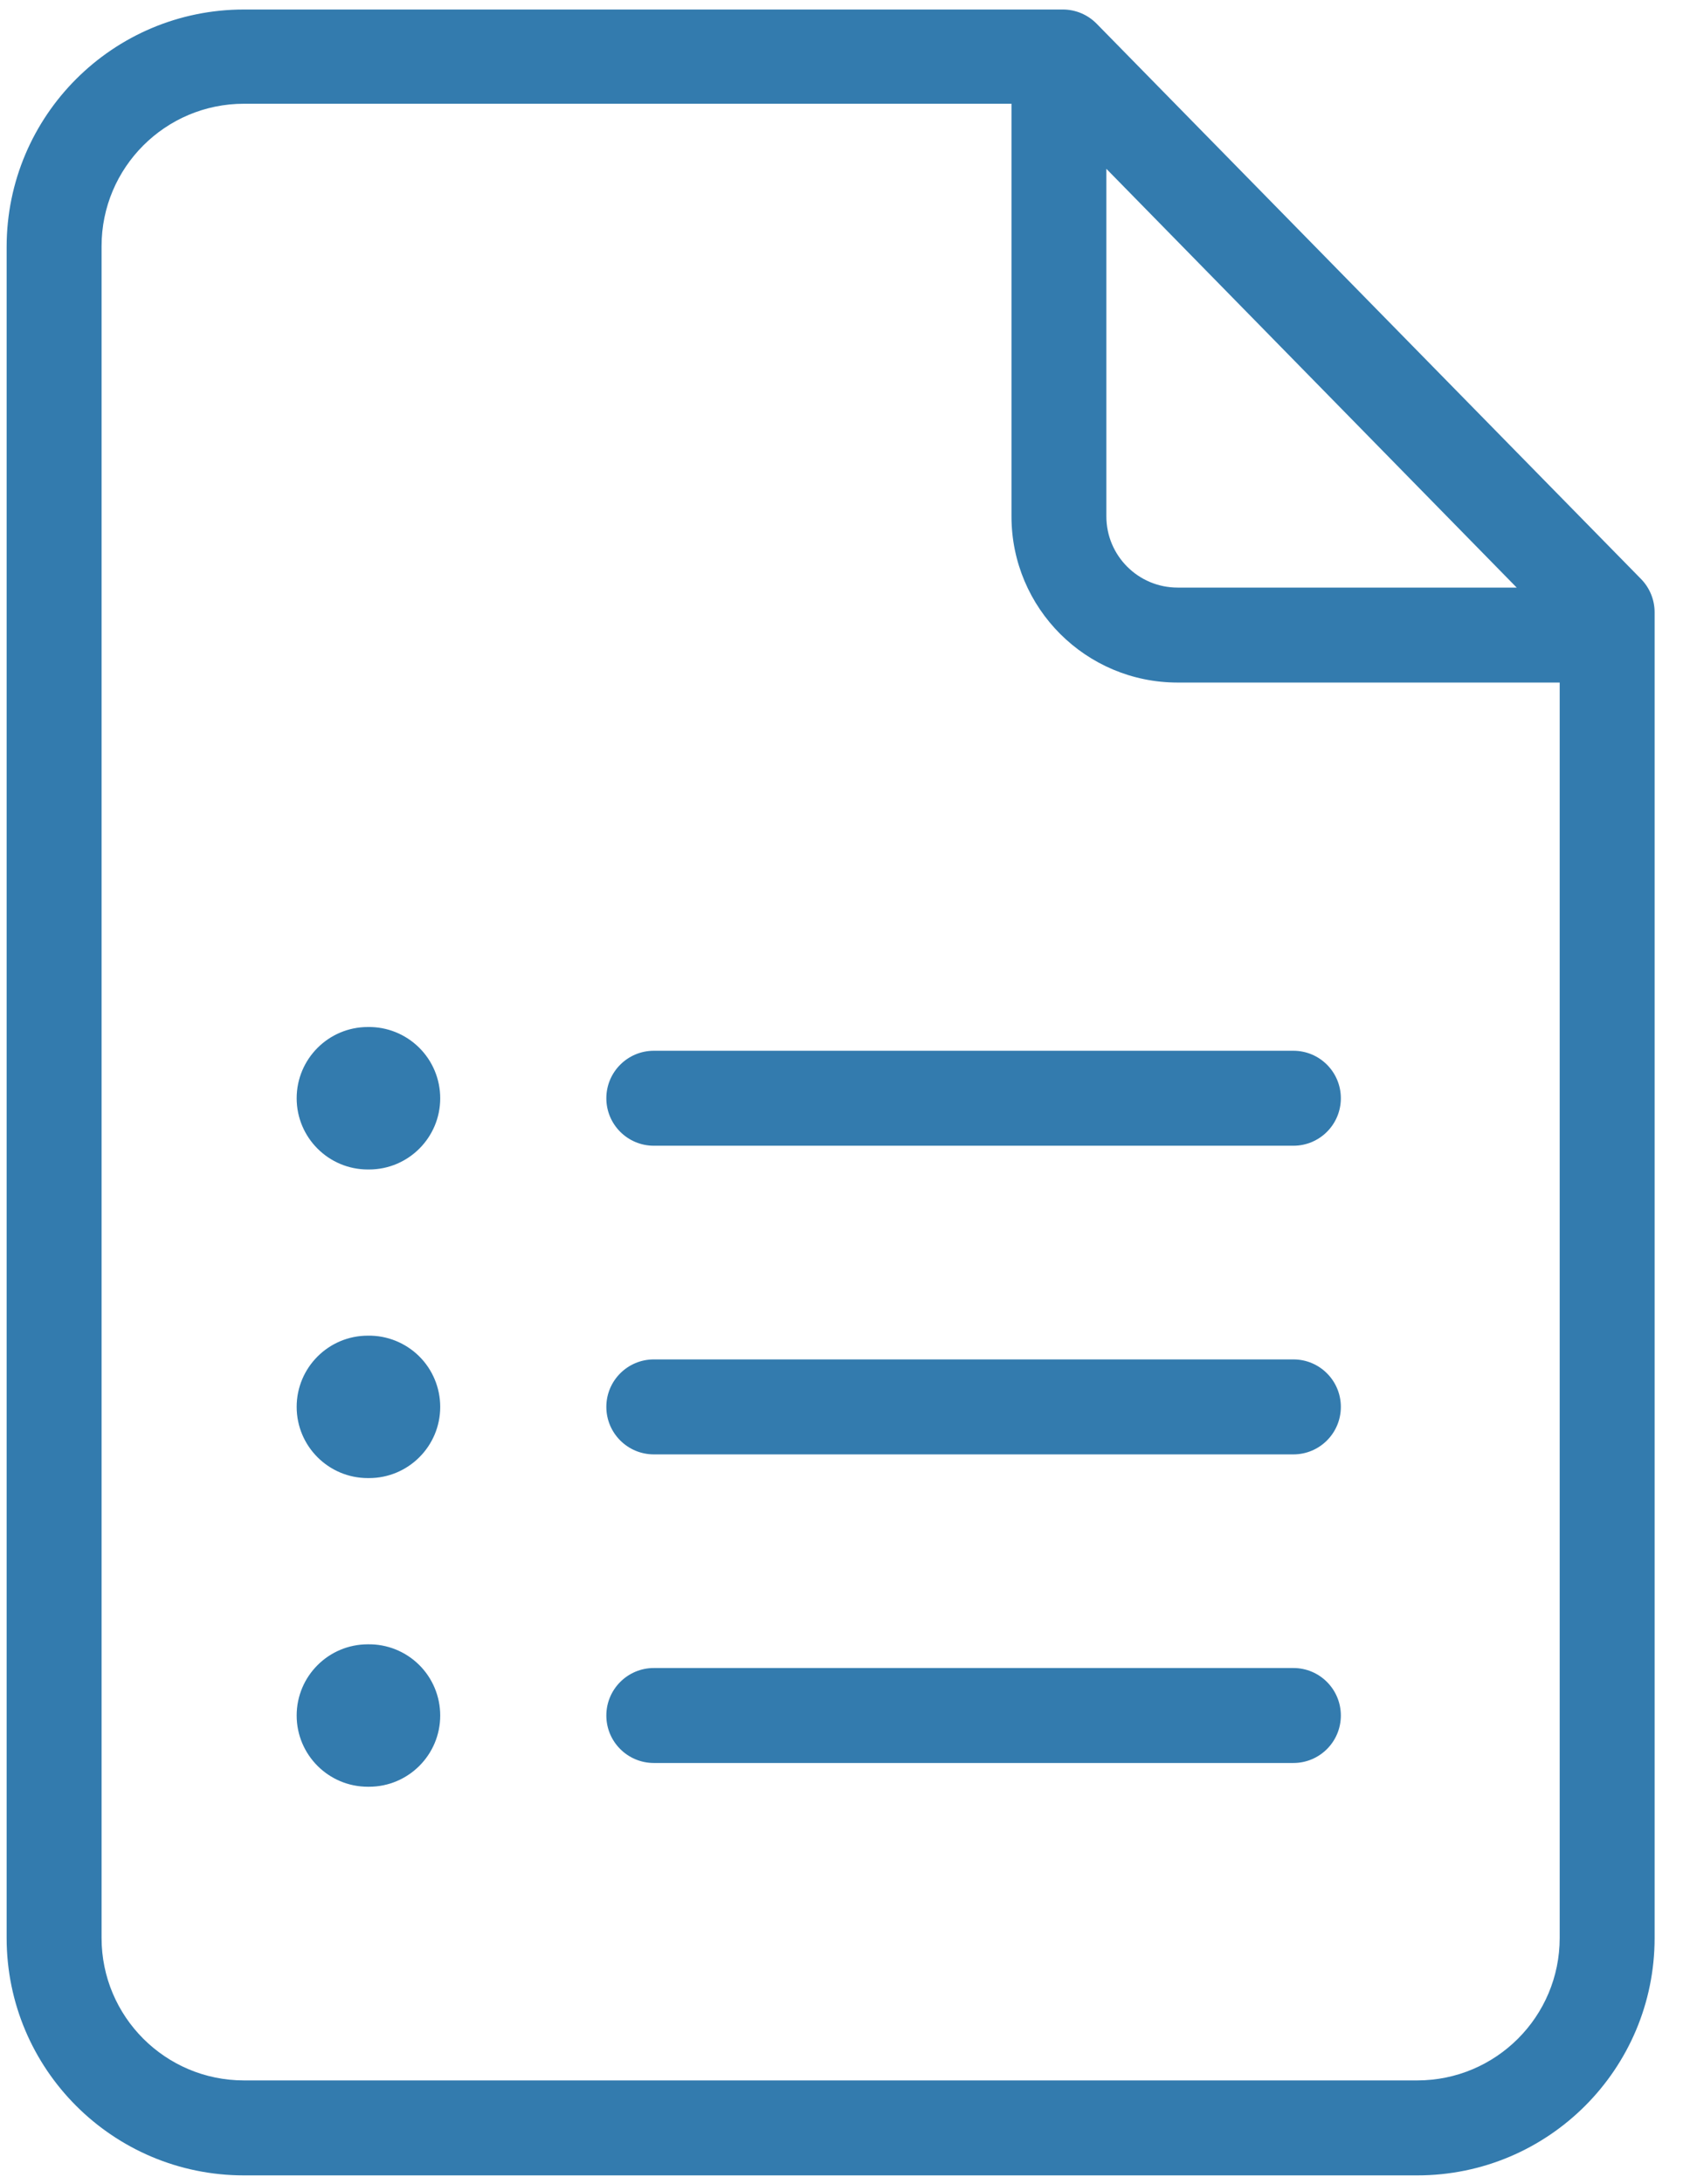 <?xml version="1.0" encoding="UTF-8" standalone="no"?>
<svg width="37px" height="48px" viewBox="0 0 37 48" version="1.1" xmlns="http://www.w3.org/2000/svg" xmlns:xlink="http://www.w3.org/1999/xlink">
    <!-- Generator: Sketch 50.2 (55047) - http://www.bohemiancoding.com/sketch -->
    <title>ic_step2</title>
    <desc>Created with Sketch.</desc>
    <defs></defs>
    <g id="Design" stroke="none" stroke-width="1" fill="none" fill-rule="evenodd">
        <g id="ic_step2" fill="#337BAE" fill-rule="nonzero">
            <path d="M36.376,13.456 C36.376,13.183 36.269,12.92 36.078,12.725 L24.11,0.522 C23.913,0.321 23.644,0.208 23.363,0.209 L5.363,0.209 C2.482,0.209 0.146,2.545 0.146,5.426 L0.146,42.59 C0.146,45.471 2.482,47.807 5.363,47.807 L31.158,47.807 C34.04,47.807 36.376,45.471 36.376,42.59 L36.376,13.456 Z M24.323,3.71 L33.344,12.913 L25.889,12.913 C25.024,12.913 24.323,12.212 24.323,11.348 L24.323,3.71 Z M31.158,45.72 L5.363,45.72 C3.635,45.72 2.233,44.318 2.233,42.59 L2.233,5.41 C2.233,3.682 3.635,2.28 5.363,2.28 L22.237,2.28 L22.237,11.348 C22.237,13.365 23.872,15 25.889,15 L34.289,15 L34.289,42.59 C34.289,44.318 32.887,45.72 31.158,45.72 Z" id="Shape"></path>
            <path d="M28.435,23.092 L14.374,23.092 C13.798,23.092 13.33,23.559 13.33,24.136 C13.33,24.712 13.798,25.179 14.374,25.179 L28.435,25.179 C29.011,25.179 29.478,24.712 29.478,24.136 C29.478,23.559 29.011,23.092 28.435,23.092 Z" id="Shape"></path>
            <path d="M8.087,22.57 C7.223,22.57 6.522,23.271 6.522,24.136 C6.522,25 7.223,25.701 8.087,25.701 L8.113,25.701 C8.977,25.701 9.678,25 9.678,24.136 C9.678,23.716 9.51,23.314 9.211,23.02 C8.911,22.725 8.507,22.563 8.087,22.57 Z" id="Shape"></path>
            <path d="M28.435,29.875 L14.374,29.875 C13.798,29.875 13.33,30.342 13.33,30.918 C13.33,31.495 13.798,31.962 14.374,31.962 L28.435,31.962 C29.011,31.962 29.478,31.495 29.478,30.918 C29.478,30.342 29.011,29.875 28.435,29.875 Z" id="Shape"></path>
            <path d="M8.087,29.353 C7.223,29.353 6.522,30.054 6.522,30.918 C6.522,31.783 7.223,32.483 8.087,32.483 L8.113,32.483 C8.977,32.483 9.678,31.783 9.678,30.918 C9.678,30.499 9.51,30.096 9.211,29.802 C8.911,29.508 8.507,29.346 8.087,29.353 Z" id="Shape"></path>
            <path d="M28.435,36.657 L14.374,36.657 C13.798,36.657 13.33,37.125 13.33,37.701 C13.33,38.277 13.798,38.744 14.374,38.744 L28.435,38.744 C29.011,38.744 29.478,38.277 29.478,37.701 C29.478,37.125 29.011,36.657 28.435,36.657 Z" id="Shape"></path>
            <path d="M8.087,36.136 C7.223,36.136 6.522,36.836 6.522,37.701 C6.522,38.565 7.223,39.266 8.087,39.266 L8.113,39.266 C8.977,39.266 9.678,38.565 9.678,37.701 C9.678,37.281 9.51,36.879 9.211,36.585 C8.911,36.29 8.507,36.129 8.087,36.136 Z" id="Shape"></path>
        </g>
    </g>
</svg>
